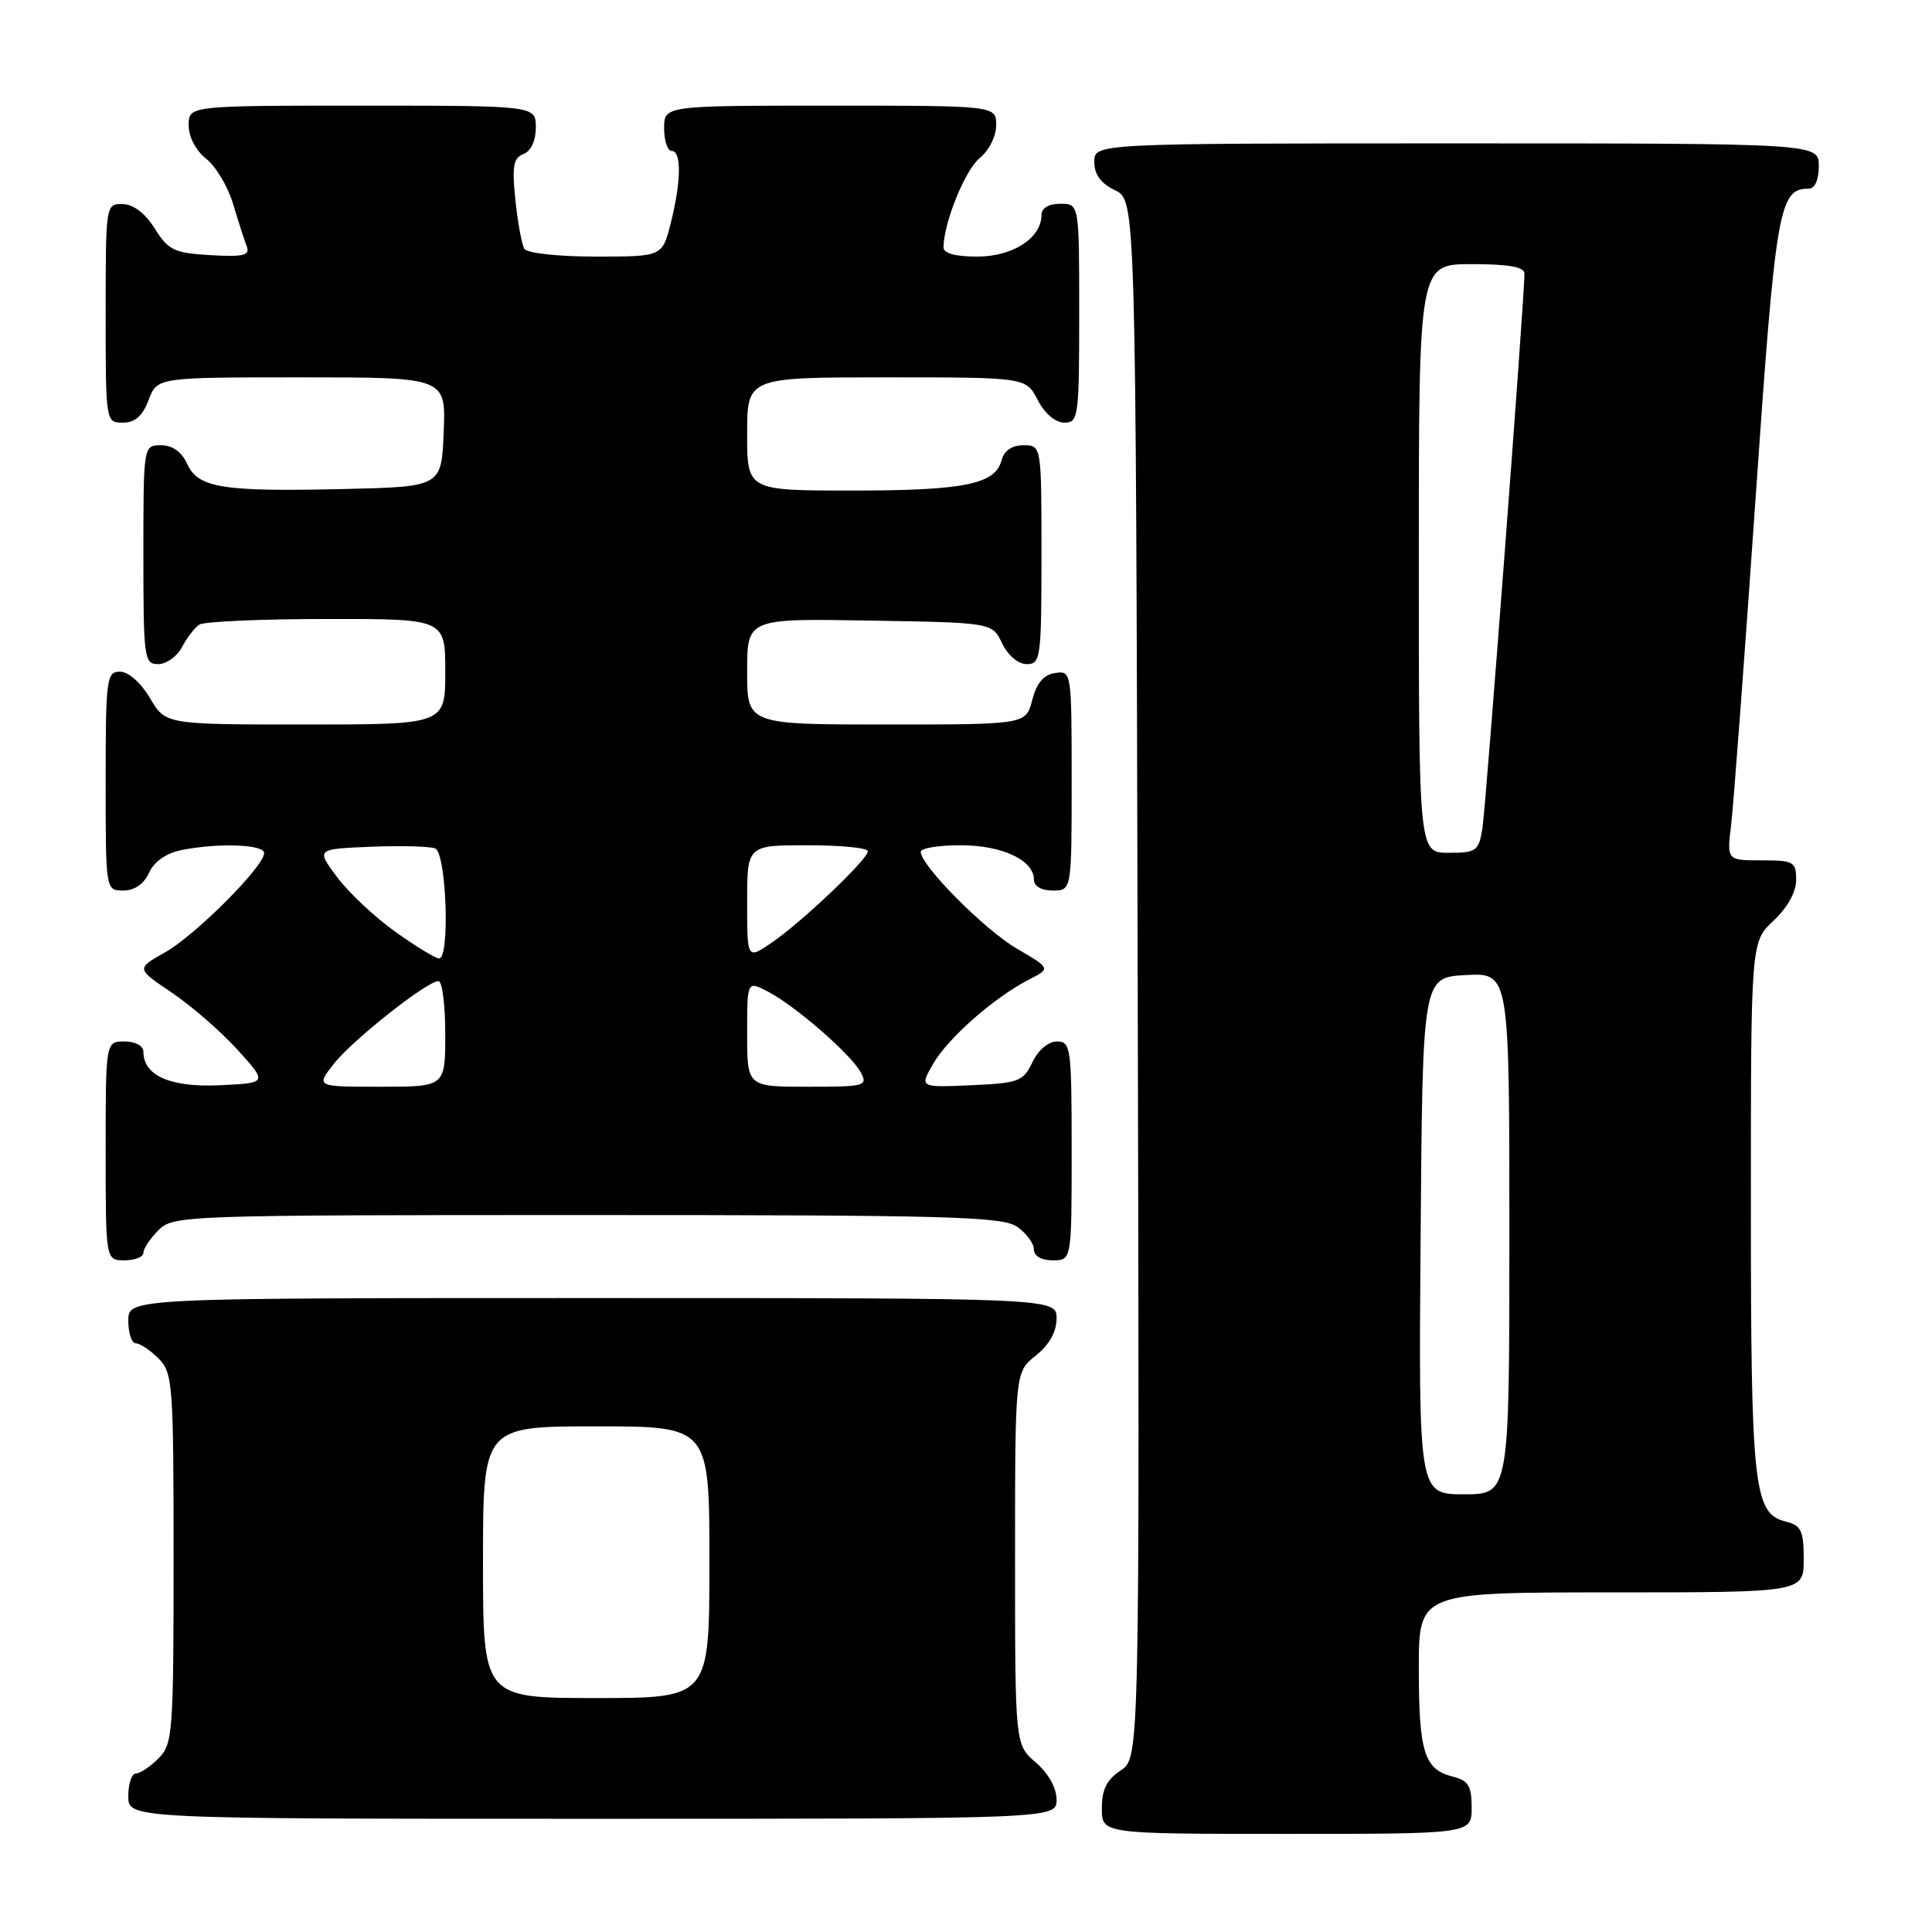 <?xml version="1.0" encoding="UTF-8" standalone="no"?>
<!DOCTYPE svg PUBLIC "-//W3C//DTD SVG 1.1//EN" "http://www.w3.org/Graphics/SVG/1.1/DTD/svg11.dtd" >
<svg xmlns="http://www.w3.org/2000/svg" xmlns:xlink="http://www.w3.org/1999/xlink" version="1.1" viewBox="0 0 256 256">
 <g >
 <path fill="currentColor"
d=" M 195.00 239.52 C 195.00 236.63 194.57 235.93 192.47 235.40 C 188.72 234.46 188.00 232.16 188.00 221.07 C 188.00 211.00 188.00 211.00 213.50 211.00 C 239.00 211.00 239.00 211.00 239.00 206.61 C 239.00 202.81 238.68 202.14 236.60 201.61 C 232.38 200.56 232.00 197.10 232.00 159.75 C 232.00 124.80 232.00 124.80 235.00 122.00 C 236.84 120.28 238.00 118.20 238.00 116.60 C 238.00 114.18 237.69 114.00 233.41 114.00 C 228.81 114.00 228.81 114.00 229.39 109.25 C 229.70 106.64 231.14 87.40 232.59 66.50 C 235.29 27.49 235.71 25.00 239.65 25.00 C 240.48 25.00 241.00 23.85 241.00 22.00 C 241.00 19.00 241.00 19.00 193.00 19.00 C 145.00 19.00 145.00 19.00 145.00 21.45 C 145.00 23.13 145.86 24.30 147.75 25.21 C 150.50 26.53 150.50 26.53 150.75 129.74 C 151.01 232.95 151.01 232.95 148.50 234.59 C 146.65 235.81 146.00 237.11 146.00 239.62 C 146.00 243.00 146.00 243.00 170.50 243.00 C 195.00 243.00 195.00 243.00 195.00 239.52 Z  M 140.00 238.45 C 140.00 236.91 138.91 234.97 137.25 233.54 C 134.50 231.17 134.50 231.17 134.50 206.49 C 134.50 181.81 134.50 181.81 137.25 179.62 C 139.04 178.19 140.00 176.47 140.00 174.71 C 140.00 172.00 140.00 172.00 78.50 172.00 C 17.00 172.00 17.00 172.00 17.00 175.00 C 17.00 176.65 17.45 178.00 18.00 178.00 C 18.55 178.00 19.90 178.90 21.00 180.00 C 22.89 181.89 23.00 183.33 23.00 206.50 C 23.00 229.67 22.89 231.11 21.00 233.00 C 19.90 234.10 18.55 235.00 18.00 235.00 C 17.45 235.00 17.00 236.35 17.00 238.00 C 17.00 241.00 17.00 241.00 78.50 241.00 C 140.00 241.00 140.00 241.00 140.00 238.45 Z  M 19.00 166.00 C 19.00 165.45 19.90 164.10 21.00 163.00 C 22.95 161.05 24.33 161.00 77.78 161.00 C 125.74 161.00 132.83 161.19 134.78 162.56 C 136.00 163.41 137.00 164.76 137.00 165.56 C 137.00 166.43 137.99 167.00 139.50 167.00 C 142.00 167.00 142.00 167.00 142.00 152.50 C 142.00 138.80 141.89 138.00 140.05 138.00 C 138.92 138.00 137.56 139.14 136.80 140.75 C 135.58 143.30 134.99 143.52 128.66 143.80 C 121.83 144.10 121.83 144.10 123.67 140.93 C 125.65 137.51 131.77 132.14 136.36 129.79 C 139.23 128.32 139.23 128.32 134.71 125.68 C 130.41 123.16 122.00 114.68 122.00 112.86 C 122.00 112.39 124.37 112.00 127.28 112.00 C 132.79 112.00 137.00 113.97 137.00 116.56 C 137.00 117.43 137.99 118.00 139.50 118.00 C 142.00 118.00 142.00 118.00 142.00 103.43 C 142.00 89.01 141.98 88.86 139.81 89.18 C 138.29 89.40 137.36 90.50 136.78 92.75 C 135.94 96.00 135.94 96.00 117.47 96.00 C 99.00 96.00 99.00 96.00 99.00 88.98 C 99.00 81.95 99.00 81.95 115.24 82.23 C 131.48 82.50 131.48 82.50 132.79 85.25 C 133.56 86.86 134.92 88.00 136.05 88.00 C 137.89 88.00 138.00 87.20 138.00 73.50 C 138.00 59.00 138.00 59.00 135.62 59.00 C 134.08 59.00 133.05 59.71 132.71 60.99 C 131.88 64.17 127.78 65.00 112.93 65.00 C 99.00 65.00 99.00 65.00 99.00 57.50 C 99.00 50.00 99.00 50.00 117.47 50.00 C 135.95 50.00 135.95 50.00 137.50 53.00 C 138.43 54.80 139.84 56.00 141.03 56.00 C 142.90 56.00 143.00 55.27 143.00 41.50 C 143.00 27.00 143.00 27.00 140.50 27.00 C 138.94 27.00 138.00 27.57 138.00 28.50 C 138.00 31.54 134.20 34.00 129.50 34.00 C 126.56 34.00 125.01 33.57 125.02 32.75 C 125.06 29.47 127.89 22.50 129.83 20.93 C 131.05 19.95 132.00 18.04 132.00 16.59 C 132.00 14.00 132.00 14.00 110.00 14.00 C 88.00 14.00 88.00 14.00 88.00 17.00 C 88.00 18.65 88.45 20.00 89.00 20.00 C 90.32 20.00 90.27 24.05 88.88 29.56 C 87.76 34.00 87.76 34.00 78.94 34.00 C 73.99 34.00 69.84 33.55 69.48 32.97 C 69.14 32.41 68.60 29.49 68.29 26.50 C 67.83 22.03 68.02 20.93 69.36 20.41 C 70.36 20.03 71.00 18.65 71.00 16.89 C 71.00 14.00 71.00 14.00 48.00 14.00 C 25.00 14.00 25.00 14.00 25.00 16.61 C 25.00 18.14 25.95 19.96 27.32 21.04 C 28.60 22.04 30.21 24.74 30.89 27.04 C 31.58 29.33 32.39 31.86 32.70 32.66 C 33.15 33.84 32.25 34.06 27.89 33.81 C 23.09 33.53 22.32 33.17 20.51 30.29 C 19.24 28.26 17.67 27.06 16.25 27.04 C 14.02 27.00 14.00 27.12 14.00 41.50 C 14.00 55.93 14.01 56.00 16.28 56.00 C 17.90 56.00 18.89 55.13 19.69 53.00 C 20.83 50.00 20.83 50.00 39.96 50.00 C 59.09 50.00 59.09 50.00 58.79 57.25 C 58.50 64.50 58.50 64.50 45.50 64.80 C 29.41 65.17 26.26 64.66 24.79 61.45 C 24.07 59.87 22.85 59.00 21.34 59.00 C 19.00 59.00 19.00 59.00 19.00 73.50 C 19.00 87.25 19.10 88.00 20.96 88.00 C 22.05 88.00 23.46 86.99 24.11 85.75 C 24.77 84.51 25.79 83.17 26.40 82.77 C 27.00 82.36 34.59 82.02 43.25 82.02 C 59.00 82.00 59.00 82.00 59.00 89.00 C 59.00 96.00 59.00 96.00 40.47 96.00 C 21.93 96.00 21.93 96.00 19.87 92.50 C 18.66 90.45 17.01 89.00 15.90 89.00 C 14.12 89.00 14.00 89.92 14.00 103.50 C 14.00 118.00 14.00 118.00 16.34 118.00 C 17.83 118.00 19.07 117.14 19.75 115.64 C 20.43 114.16 22.02 113.05 24.04 112.64 C 28.96 111.66 35.00 111.88 35.00 113.04 C 35.00 114.81 25.89 123.93 21.86 126.20 C 18.04 128.35 18.04 128.35 22.78 131.54 C 25.39 133.30 29.31 136.71 31.49 139.12 C 35.46 143.50 35.46 143.50 29.11 143.80 C 22.59 144.11 19.00 142.53 19.00 139.35 C 19.00 138.58 17.93 138.00 16.50 138.00 C 14.00 138.00 14.00 138.00 14.00 152.50 C 14.00 167.00 14.00 167.00 16.50 167.00 C 17.88 167.00 19.00 166.55 19.00 166.00 Z  M 188.24 163.75 C 188.50 129.50 188.50 129.50 194.25 129.20 C 200.00 128.90 200.00 128.90 200.00 163.45 C 200.00 198.00 200.00 198.00 193.99 198.00 C 187.97 198.00 187.97 198.00 188.24 163.75 Z  M 188.00 74.00 C 188.00 35.00 188.00 35.00 195.00 35.00 C 199.93 35.00 202.00 35.37 202.00 36.25 C 202.01 39.36 196.89 106.86 196.43 109.75 C 195.94 112.78 195.64 113.00 191.95 113.00 C 188.00 113.00 188.00 113.00 188.00 74.00 Z  M 64.00 207.00 C 64.00 189.00 64.00 189.00 79.00 189.00 C 94.00 189.00 94.00 189.00 94.00 207.00 C 94.00 225.00 94.00 225.00 79.00 225.00 C 64.00 225.00 64.00 225.00 64.00 207.00 Z  M 44.20 141.00 C 46.68 137.83 56.58 130.00 58.10 130.00 C 58.60 130.00 59.00 133.15 59.00 137.00 C 59.00 144.00 59.00 144.00 50.43 144.00 C 41.86 144.00 41.86 144.00 44.20 141.00 Z  M 99.00 136.97 C 99.00 129.95 99.00 129.95 101.75 131.39 C 105.43 133.31 112.77 139.71 114.05 142.09 C 115.02 143.90 114.64 144.00 107.04 144.00 C 99.00 144.00 99.00 144.00 99.00 136.97 Z  M 52.43 123.50 C 49.72 121.58 46.24 118.32 44.69 116.25 C 41.88 112.50 41.88 112.50 49.10 112.20 C 53.07 112.04 56.92 112.14 57.66 112.42 C 59.15 113.00 59.65 127.00 58.18 127.00 C 57.72 127.00 55.14 125.43 52.43 123.50 Z  M 99.00 119.57 C 99.00 112.00 99.00 112.00 107.00 112.00 C 111.40 112.00 115.00 112.35 115.00 112.79 C 115.00 113.86 106.26 122.17 102.25 124.91 C 99.00 127.14 99.00 127.14 99.00 119.57 Z "/>
</g>
</svg>